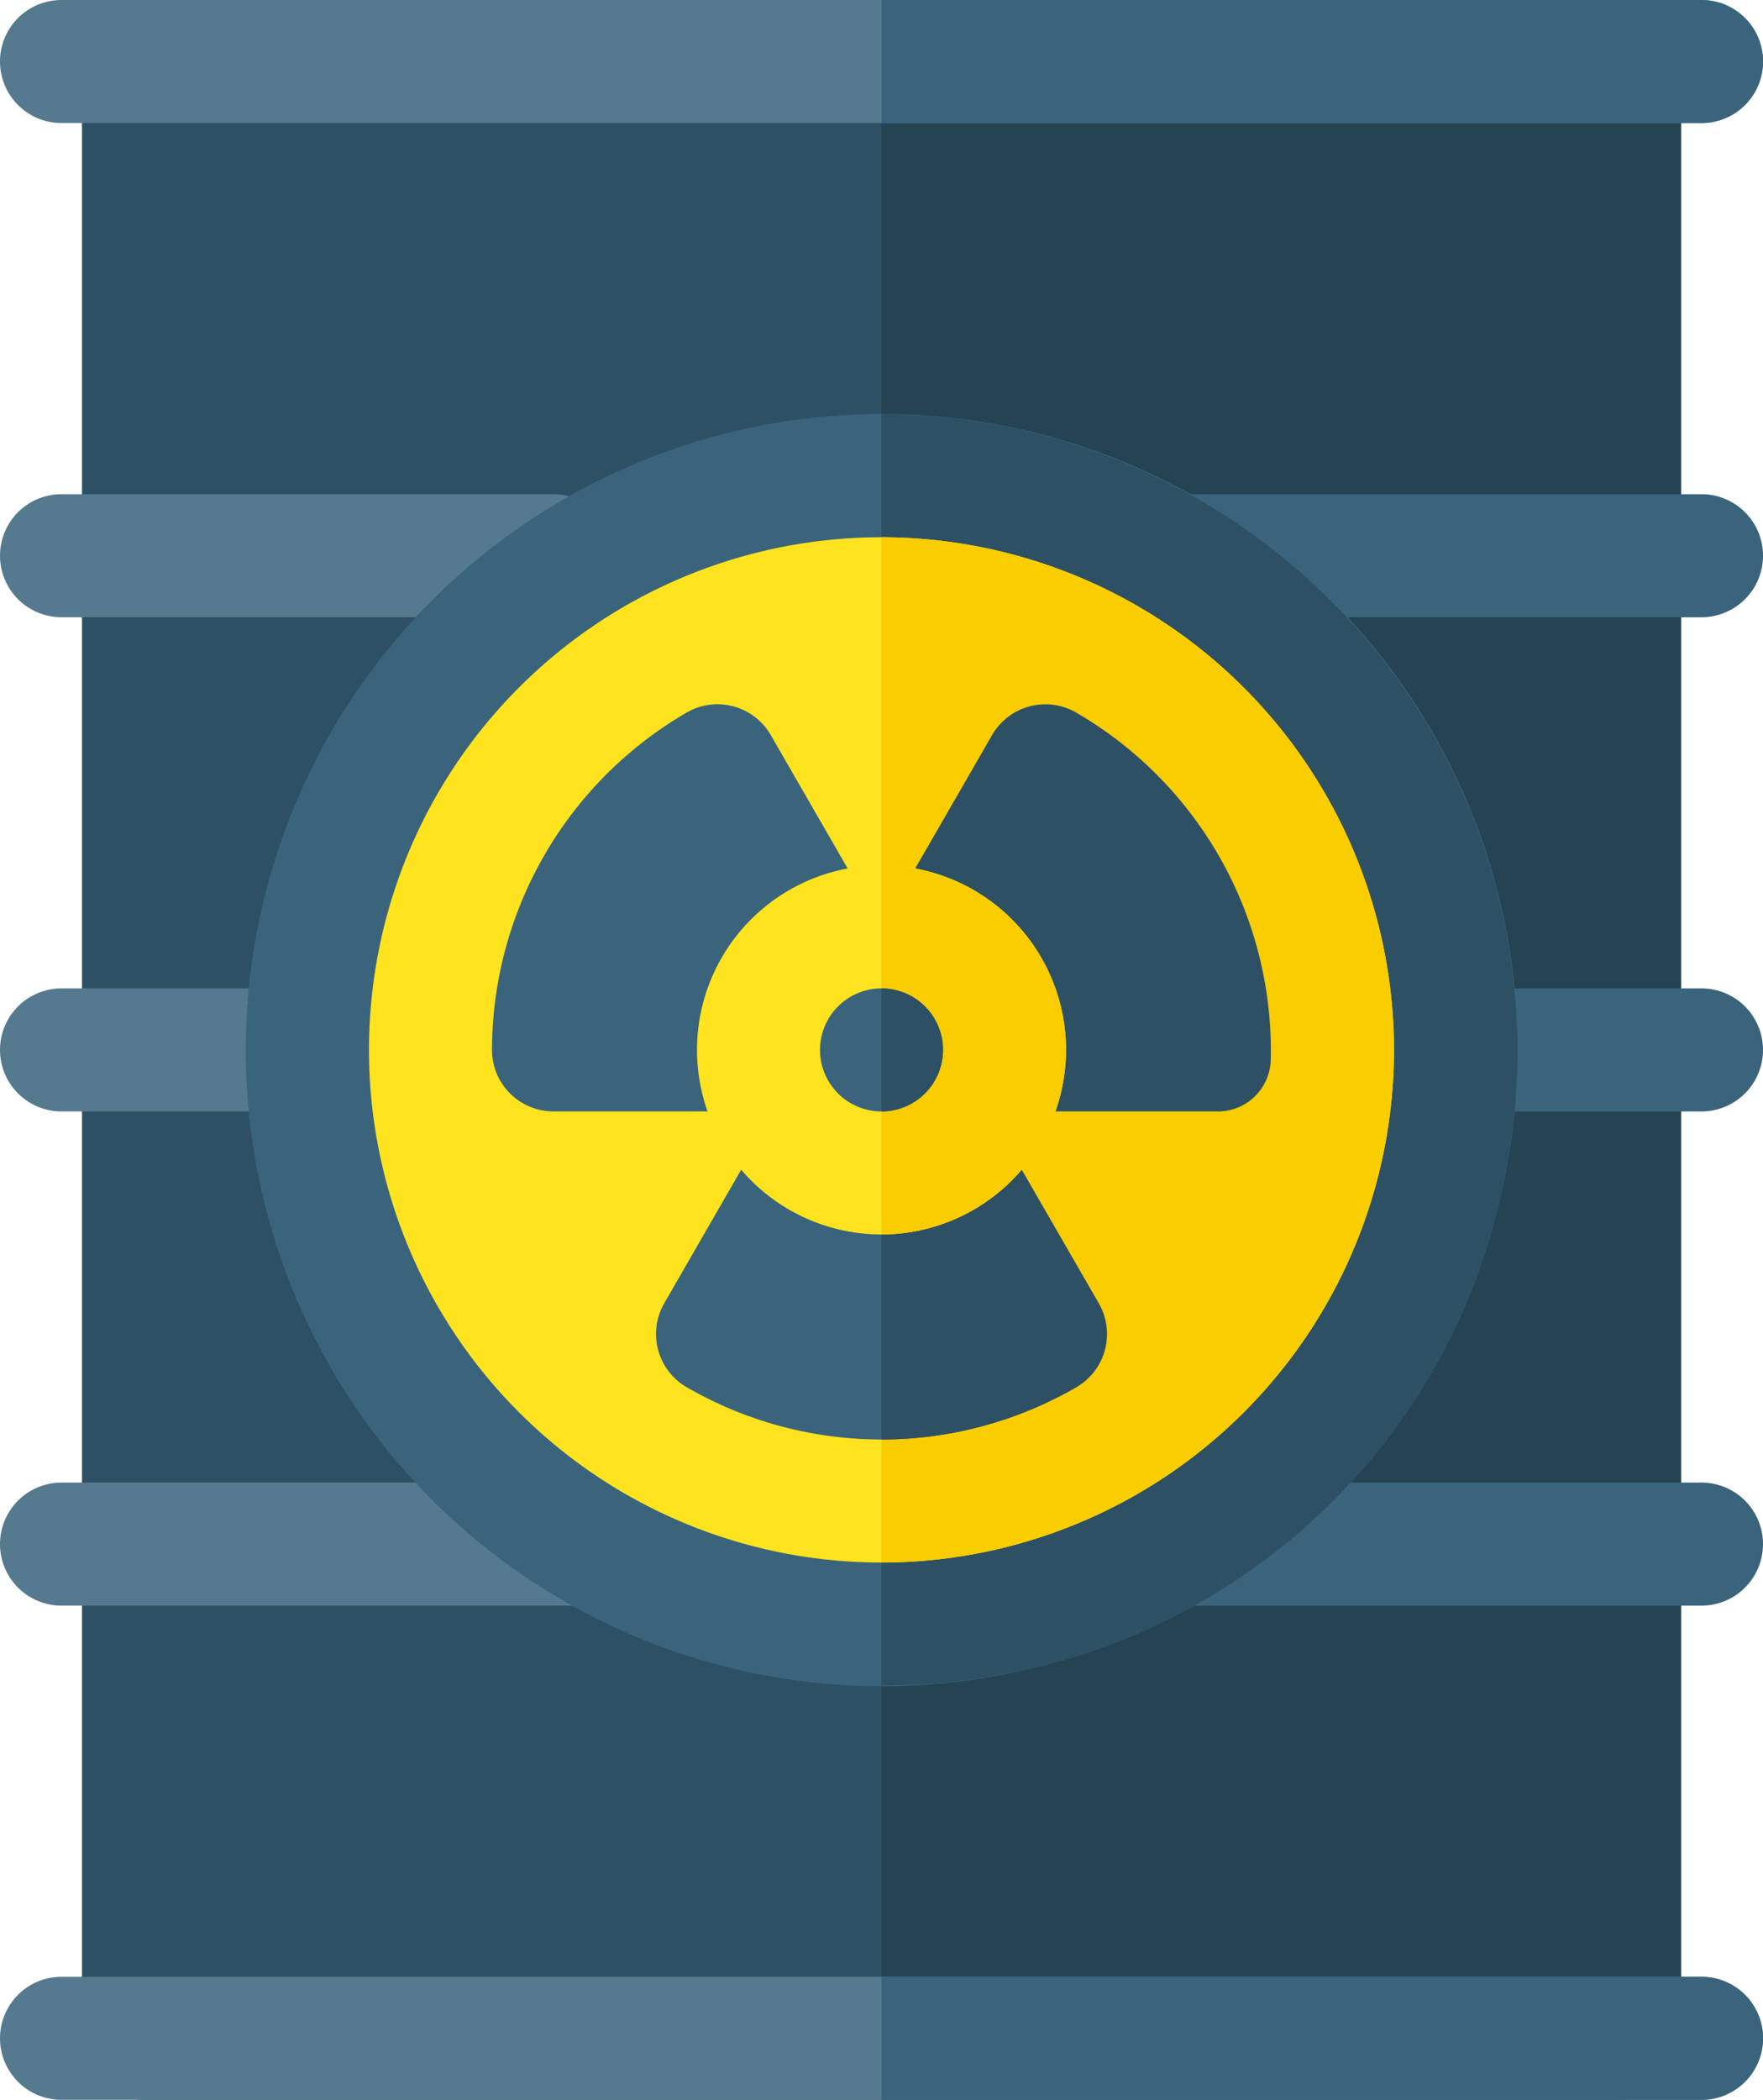 <svg xmlns="http://www.w3.org/2000/svg" width="49.963" height="59.491" viewBox="0 0 49.963 59.491"><path d="M63.572,59.491H21.743A1.743,1.743,0,0,1,20,57.748V1.743A1.743,1.743,0,0,1,21.743,0H63.572a1.743,1.743,0,0,1,1.743,1.743V57.748A1.743,1.743,0,0,1,63.572,59.491Zm0,0" transform="translate(-17.676 0)" fill="#2d5064"/><path d="M237.658,57.748V1.743A1.743,1.743,0,0,0,235.915,0H215V59.491h20.915A1.743,1.743,0,0,0,237.658,57.748Zm0,0" transform="translate(-190.018 0)" fill="#264353"/><path d="M48.22,3.486H1.743A1.743,1.743,0,0,1,1.743,0H48.22a1.743,1.743,0,1,1,0,3.486Zm0,0" fill="#557a8f"/><path d="M48.22,485.486H1.743a1.743,1.743,0,0,1,0-3.486H48.22a1.743,1.743,0,0,1,0,3.486Zm0,0" transform="translate(0 -425.995)" fill="#557a8f"/><path d="M8.714,244.486H1.743a1.743,1.743,0,0,1,0-3.486H8.714a1.743,1.743,0,0,1,0,3.486Zm0,0" transform="translate(0 -212.997)" fill="#557a8f"/><path d="M18.01,364.986H1.743a1.743,1.743,0,1,1,0-3.486H18.01a1.743,1.743,0,1,1,0,3.486Zm0,0" transform="translate(0 -319.496)" fill="#557a8f"/><path d="M239.982,1.743A1.743,1.743,0,0,0,238.239,0H215V3.486h23.239A1.743,1.743,0,0,0,239.982,1.743Zm0,0" transform="translate(-190.018 0)" fill="#39647c"/><path d="M239.982,483.743A1.743,1.743,0,0,0,238.239,482H215v3.486h23.239A1.743,1.743,0,0,0,239.982,483.743Zm0,0" transform="translate(-190.018 -425.995)" fill="#39647c"/><path d="M286.848,123.986H271.743a1.743,1.743,0,1,1,0-3.486h15.105a1.743,1.743,0,1,1,0,3.486Zm0,0" transform="translate(-238.628 -106.499)" fill="#39647c"/><path d="M15.686,123.986H1.743a1.743,1.743,0,0,1,0-3.486H15.686a1.743,1.743,0,0,1,0,3.486Zm0,0" transform="translate(0 -106.499)" fill="#557a8f"/><path d="M348.714,244.486h-6.972a1.743,1.743,0,1,1,0-3.486h6.972a1.743,1.743,0,0,1,0,3.486Zm0,0" transform="translate(-300.494 -212.997)" fill="#39647c"/><path d="M286.848,364.986H271.743a1.743,1.743,0,1,1,0-3.486h15.105a1.743,1.743,0,1,1,0,3.486Zm0,0" transform="translate(-238.628 -319.496)" fill="#39647c"/><path d="M82.348,136.508a18.022,18.022,0,1,1,13.161-13.161A17.712,17.712,0,0,1,82.348,136.508Zm0,0" transform="translate(-53.027 -89.263)" fill="#39647c"/><path d="M215,101.016v36.016a18.918,18.918,0,0,0,4.339-.508A17.713,17.713,0,0,0,232.5,123.363,18.047,18.047,0,0,0,215,101.016Zm0,0" transform="translate(-190.018 -89.279)" fill="#2d5064"/><path d="M104.524,131a14.524,14.524,0,1,0,14.524,14.524A14.54,14.54,0,0,0,104.524,131Zm0,0" transform="translate(-79.543 -115.779)" fill="#ffe31f"/><path d="M229.524,145.524A14.54,14.54,0,0,0,215,131v29.048A14.54,14.54,0,0,0,229.524,145.524Zm0,0" transform="translate(-190.018 -115.779)" fill="#facd00"/><path d="M224.544,183.262h-6.207a1.489,1.489,0,0,1-1.289-.744l-1.816-3.145a1.743,1.743,0,0,1,0-1.743l2.9-5.031a1.744,1.744,0,0,1,2.382-.637,11.075,11.075,0,0,1,5.515,9.837,1.5,1.5,0,0,1-1.489,1.464Zm0,0" transform="translate(-190.016 -151.774)" fill="#2d5064"/><path d="M166.393,276.739a11.035,11.035,0,0,1-5.52-1.481,1.743,1.743,0,0,1-.636-2.38l2.9-5.031a1.743,1.743,0,0,1,1.509-.871h3.485a1.743,1.743,0,0,1,1.51.871l2.9,5.031a1.743,1.743,0,0,1-.636,2.38,11.036,11.036,0,0,1-5.52,1.481Zm0,0" transform="translate(-141.412 -235.956)" fill="#39647c"/><path d="M127.553,183.259h-5.81A1.743,1.743,0,0,1,120,181.516a11.078,11.078,0,0,1,5.518-9.558,1.743,1.743,0,0,1,2.382.637l2.9,5.031a1.743,1.743,0,0,1,0,1.743l-1.743,3.018a1.743,1.743,0,0,1-1.509.871Zm0,0" transform="translate(-106.057 -151.771)" fill="#39647c"/><path d="M218.252,267.848a1.743,1.743,0,0,0-1.51-.871H215v9.763a11.036,11.036,0,0,0,5.52-1.481,1.743,1.743,0,0,0,.636-2.38Zm0,0" transform="translate(-190.018 -235.956)" fill="#2d5064"/><path d="M175.229,221.457a5.229,5.229,0,1,1,5.229-5.229A5.235,5.235,0,0,1,175.229,221.457Zm0,0" transform="translate(-150.247 -186.483)" fill="#ffe31f"/><path d="M220.229,216.229A5.235,5.235,0,0,0,215,211v10.457A5.235,5.235,0,0,0,220.229,216.229Zm0,0" transform="translate(-190.018 -186.483)" fill="#facd00"/><path d="M201.743,244.486a1.743,1.743,0,1,1,1.743-1.743A1.745,1.745,0,0,1,201.743,244.486Zm0,0" transform="translate(-176.761 -212.997)" fill="#39647c"/><path d="M216.743,242.743A1.745,1.745,0,0,0,215,241v3.486A1.745,1.745,0,0,0,216.743,242.743Zm0,0" transform="translate(-190.018 -212.997)" fill="#2d5064"/></svg>